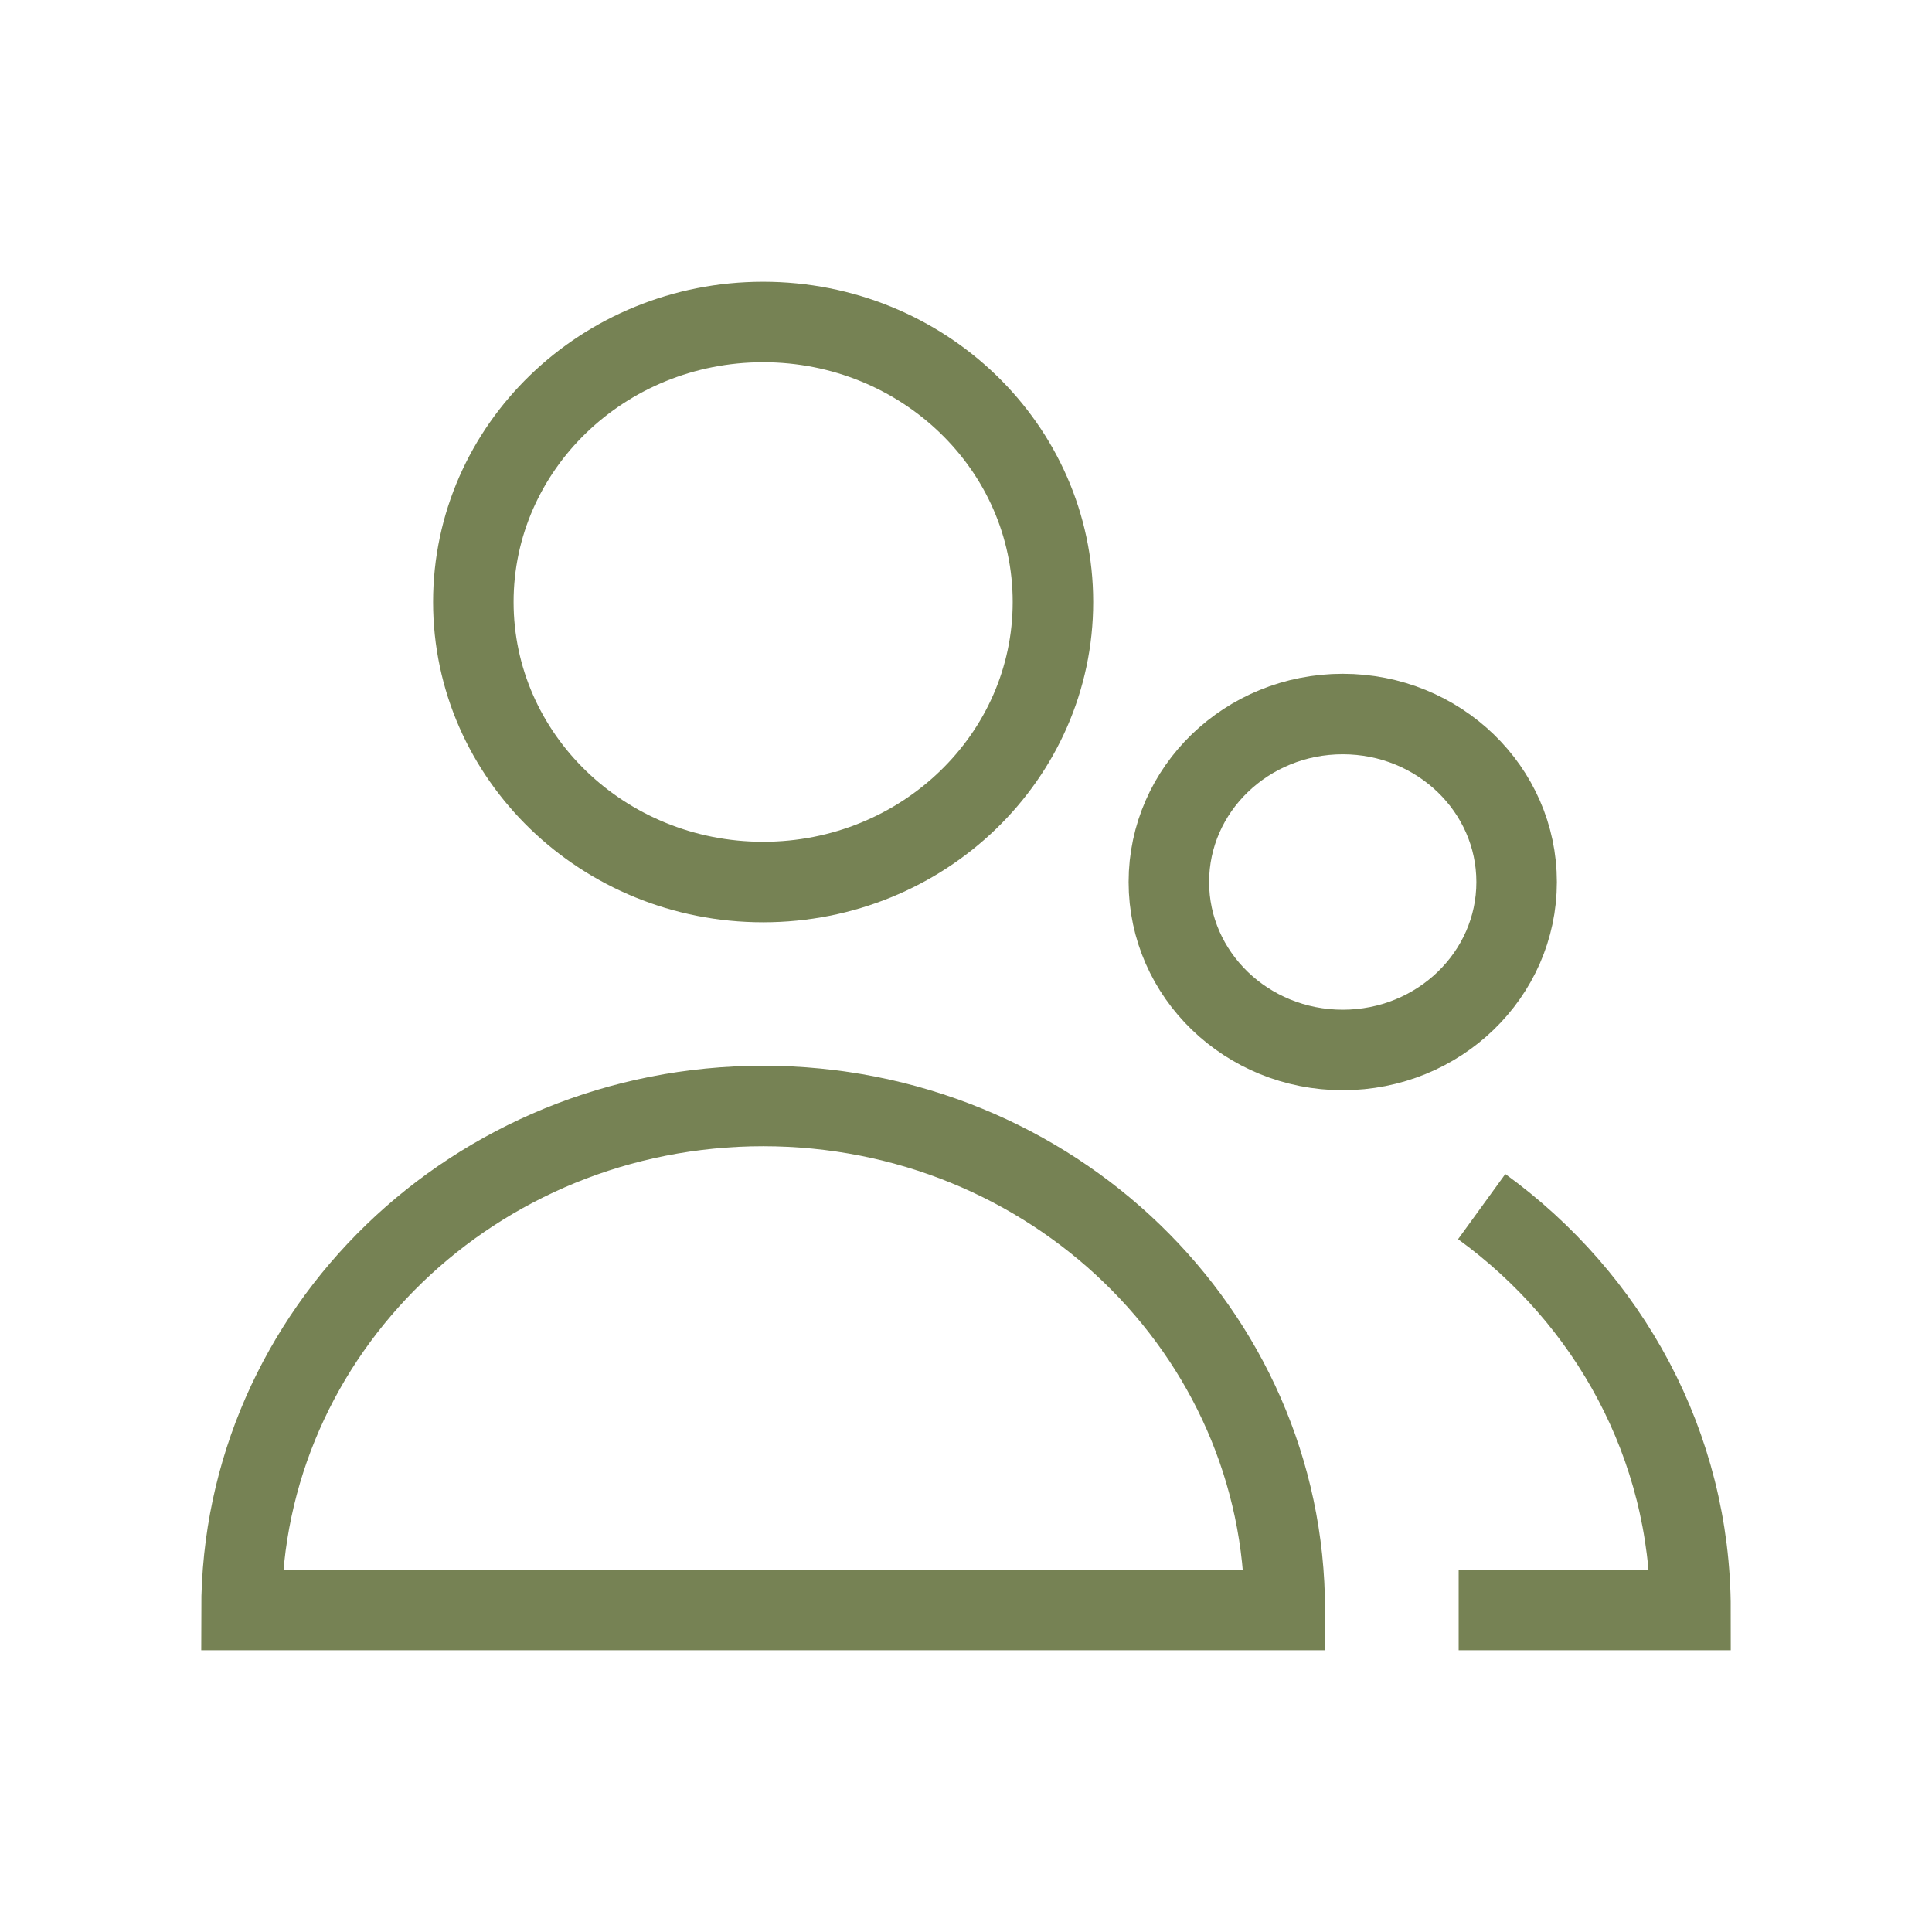 <svg width="24" height="24" viewBox="0 0 24 24" fill="none" xmlns="http://www.w3.org/2000/svg">
<path d="M18.406 14.989C19.981 16.131 21 17.951 21 20H18.12M3 20H15.96C15.96 16.542 13.059 13.739 9.48 13.739C5.901 13.739 3 16.542 3 20ZM13.08 7.478C13.08 9.399 11.468 10.957 9.48 10.957C7.492 10.957 5.88 9.399 5.88 7.478C5.88 5.557 7.492 4 9.48 4C11.468 4 13.08 5.557 13.08 7.478ZM18.84 10.957C18.84 12.109 17.873 13.043 16.68 13.043C15.487 13.043 14.52 12.109 14.52 10.957C14.52 9.804 15.487 8.87 16.68 8.87C17.873 8.87 18.84 9.804 18.84 10.957Z" stroke="#768254"/>
</svg>
